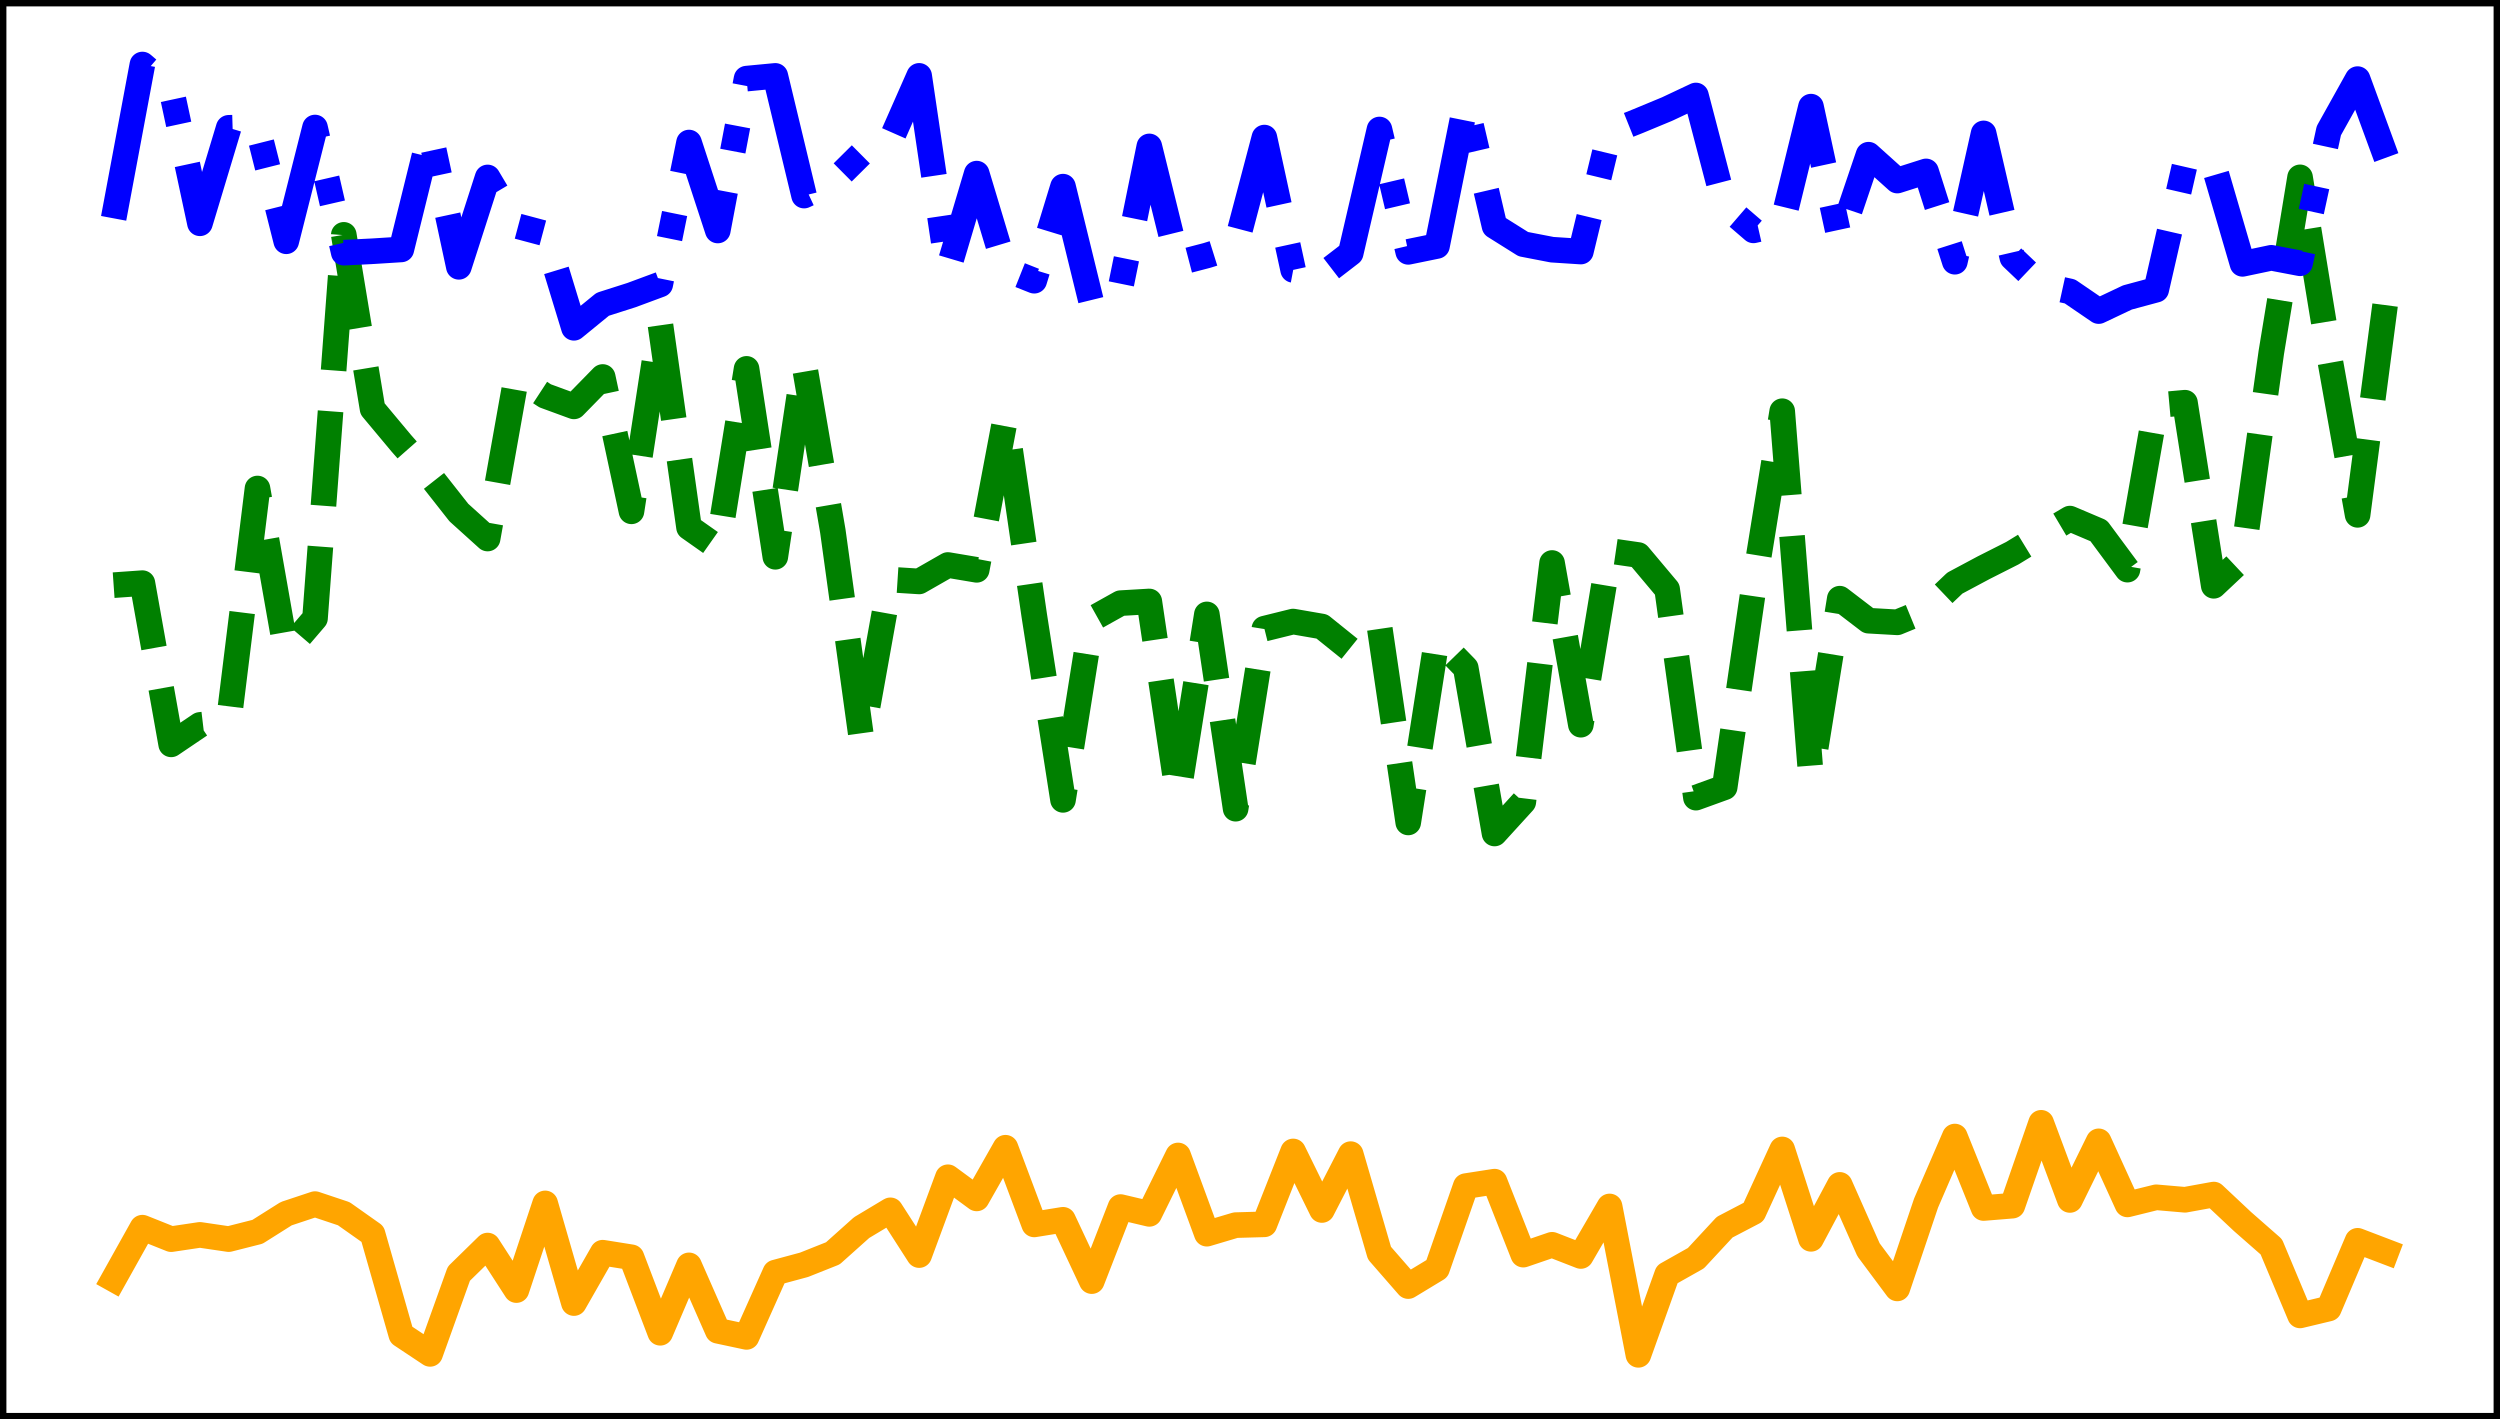 <?xml version="1.0" encoding="utf-8" standalone="no"?>
<!DOCTYPE svg PUBLIC "-//W3C//DTD SVG 1.1//EN"
  "http://www.w3.org/Graphics/SVG/1.1/DTD/svg11.dtd">
<svg xmlns:xlink="http://www.w3.org/1999/xlink" width="390.6pt" height="221.76pt" viewBox="0 0 390.6 221.76" xmlns="http://www.w3.org/2000/svg" version="1.1">
 <defs>
  <style type="text/css">*{stroke-linejoin: round; stroke-linecap: butt}</style>
 </defs>
 <g id="figure_1">
  <g id="patch_1">
   <path d="M 0 221.76 
L 390.6 221.76 
L 390.6 0 
L 0 0 
z
" style="fill: #ffffff"/>
  </g>
  <g id="axes_1">
   <g id="patch_2">
    <path d="M 0 221.76 
L 390.6 221.76 
L 390.6 -0 
L 0 -0 
z
" style="fill: #ffffff"/>
   </g>
   <g id="matplotlib.axis_1"/>
   <g id="matplotlib.axis_2"/>
   <g id="line2d_1">
    <path d="M 17.755 199.858 
L 22.249 191.811 
L 26.744 193.607 
L 31.239 192.936 
L 35.734 193.599 
L 40.229 192.457 
L 44.723 189.623 
L 49.218 188.129 
L 53.713 189.632 
L 58.208 192.807 
L 62.703 208.544 
L 67.198 211.531 
L 71.692 199.001 
L 76.187 194.605 
L 80.682 201.562 
L 85.177 188.019 
L 89.672 203.592 
L 94.167 195.72 
L 98.661 196.439 
L 103.156 208.233 
L 107.651 197.7 
L 112.146 207.919 
L 116.641 208.878 
L 121.135 198.826 
L 125.63 197.61 
L 130.125 195.821 
L 134.62 191.799 
L 139.115 189.101 
L 143.61 196.094 
L 148.104 183.934 
L 152.599 187.24 
L 157.094 179.321 
L 161.589 191.303 
L 166.084 190.578 
L 170.578 200.162 
L 175.073 188.59 
L 179.568 189.655 
L 184.063 180.53 
L 188.558 192.754 
L 193.053 191.415 
L 197.547 191.288 
L 202.042 179.901 
L 206.537 189.049 
L 211.032 180.323 
L 215.527 195.779 
L 220.022 200.936 
L 224.516 198.213 
L 229.011 185.319 
L 233.506 184.62 
L 238.001 196.025 
L 242.496 194.485 
L 246.99 196.235 
L 251.485 188.495 
L 255.98 211.68 
L 260.475 199.111 
L 264.97 196.576 
L 269.465 191.73 
L 273.959 189.381 
L 278.454 179.586 
L 282.949 193.556 
L 287.444 185.124 
L 291.939 195.267 
L 296.433 201.303 
L 300.928 187.969 
L 305.423 177.572 
L 309.918 188.741 
L 314.413 188.374 
L 318.908 175.426 
L 323.402 187.482 
L 327.897 178.322 
L 332.392 188.177 
L 336.887 187.065 
L 341.382 187.454 
L 345.877 186.636 
L 350.371 190.855 
L 354.866 194.796 
L 359.361 205.521 
L 363.856 204.444 
L 368.351 193.861 
L 372.845 195.575 
" clip-path="url(#pdef6f16cf9)" style="fill: none; stroke: #ffa500; stroke-width: 4; stroke-linecap: square"/>
   </g>
   <g id="line2d_2">
    <path d="M 17.755 91.427 
L 22.249 91.11 
L 26.744 116.3 
L 31.239 113.261 
L 35.734 112.728 
L 40.229 76.324 
L 44.723 101.857 
L 49.218 96.608 
L 53.713 36.69 
L 58.208 63.878 
L 62.703 69.261 
L 67.198 74.365 
L 71.692 80.081 
L 76.187 84.14 
L 80.682 58.908 
L 85.177 61.845 
L 89.672 63.493 
L 94.167 58.9 
L 98.661 79.889 
L 103.156 50.539 
L 107.651 82.395 
L 112.146 85.561 
L 116.641 57.63 
L 121.135 86.992 
L 125.63 56.784 
L 130.125 83.001 
L 134.62 115.603 
L 139.115 90.556 
L 143.61 90.844 
L 148.104 88.274 
L 152.599 89.03 
L 157.094 65.253 
L 161.589 96.143 
L 166.084 124.971 
L 170.578 96.746 
L 175.073 94.236 
L 179.568 93.971 
L 184.063 124.31 
L 188.558 95.994 
L 193.053 126.353 
L 197.547 98.223 
L 202.042 97.109 
L 206.537 97.888 
L 211.032 101.508 
L 215.527 97.864 
L 220.022 128.499 
L 224.516 99.749 
L 229.011 104.37 
L 233.506 130.225 
L 238.001 125.294 
L 242.496 87.962 
L 246.99 113.23 
L 251.485 86.067 
L 255.98 86.718 
L 260.475 92.072 
L 264.97 124.626 
L 269.465 122.998 
L 273.959 92.034 
L 278.454 64.248 
L 282.949 121.395 
L 287.444 93.536 
L 291.939 96.976 
L 296.433 97.232 
L 300.928 95.389 
L 305.423 91.105 
L 309.918 88.703 
L 314.413 86.429 
L 318.908 83.684 
L 323.402 81.024 
L 327.897 82.934 
L 332.392 89.002 
L 336.887 63.323 
L 341.382 62.918 
L 345.877 91.524 
L 350.371 87.3 
L 354.866 55.081 
L 359.361 27.708 
L 363.856 55.185 
L 368.351 80.44 
L 372.845 46.149 
" clip-path="url(#pdef6f16cf9)" style="fill: none; stroke-dasharray: 14.8,6.4; stroke-dashoffset: 0; stroke: #008000; stroke-width: 4"/>
   </g>
   <g id="line2d_3">
    <path d="M 17.755 34.113 
L 22.249 10.08 
L 26.744 13.908 
L 31.239 34.888 
L 35.734 19.969 
L 40.229 19.836 
L 44.723 37.697 
L 49.218 19.923 
L 53.713 39.48 
L 58.208 39.255 
L 62.703 38.971 
L 67.198 20.768 
L 71.692 41.688 
L 76.187 27.723 
L 80.682 35.286 
L 85.177 36.487 
L 89.672 51.215 
L 94.167 47.541 
L 98.661 46.106 
L 103.156 44.44 
L 107.651 22.269 
L 112.146 36.013 
L 116.641 12.283 
L 121.135 11.856 
L 125.63 30.558 
L 130.125 28.465 
L 134.62 24.002 
L 139.115 22.044 
L 143.61 11.852 
L 148.104 42.25 
L 152.599 27.125 
L 157.094 42.074 
L 161.589 43.859 
L 166.084 29.16 
L 170.578 47.501 
L 175.073 44.954 
L 179.568 22.875 
L 184.063 41.085 
L 188.558 39.915 
L 193.053 38.51 
L 197.547 21.493 
L 202.042 42.171 
L 206.537 43.016 
L 211.032 39.556 
L 215.527 20.232 
L 220.022 39.35 
L 224.516 38.429 
L 229.011 16.076 
L 233.506 35.323 
L 238.001 38.142 
L 242.496 39.012 
L 246.99 39.303 
L 251.485 20.696 
L 255.98 18.902 
L 260.475 17.036 
L 264.97 14.918 
L 269.465 32.124 
L 273.959 35.993 
L 278.454 34.974 
L 282.949 16.66 
L 287.444 37.453 
L 291.939 24.169 
L 296.433 28.212 
L 300.928 26.781 
L 305.423 40.892 
L 309.918 20.842 
L 314.413 40.261 
L 318.908 44.547 
L 323.402 45.533 
L 327.897 48.603 
L 332.392 46.474 
L 336.887 45.26 
L 341.382 25.637 
L 345.877 25.834 
L 350.371 41.225 
L 354.866 40.279 
L 359.361 41.135 
L 363.856 20.42 
L 368.351 12.359 
L 372.845 24.618 
" clip-path="url(#pdef6f16cf9)" style="fill: none; stroke-dasharray: 25.6,6.4,4,6.4; stroke-dashoffset: 0; stroke: #0000ff; stroke-width: 4"/>
   </g>
   <g id="patch_3">
    <path d="M 0 221.76 
L 0 -0 
" style="fill: none; stroke: #000000; stroke-width: 2; stroke-linejoin: miter; stroke-linecap: square"/>
   </g>
   <g id="patch_4">
    <path d="M 390.6 221.76 
L 390.6 -0 
" style="fill: none; stroke: #000000; stroke-width: 2; stroke-linejoin: miter; stroke-linecap: square"/>
   </g>
   <g id="patch_5">
    <path d="M 0 221.76 
L 390.6 221.76 
" style="fill: none; stroke: #000000; stroke-width: 2; stroke-linejoin: miter; stroke-linecap: square"/>
   </g>
   <g id="patch_6">
    <path d="M 0 -0 
L 390.6 -0 
" style="fill: none; stroke: #000000; stroke-width: 2; stroke-linejoin: miter; stroke-linecap: square"/>
   </g>
  </g>
 </g>
 <defs>
  <clipPath id="pdef6f16cf9">
   <rect x="0" y="-0" width="390.6" height="221.76"/>
  </clipPath>
 </defs>
</svg>

